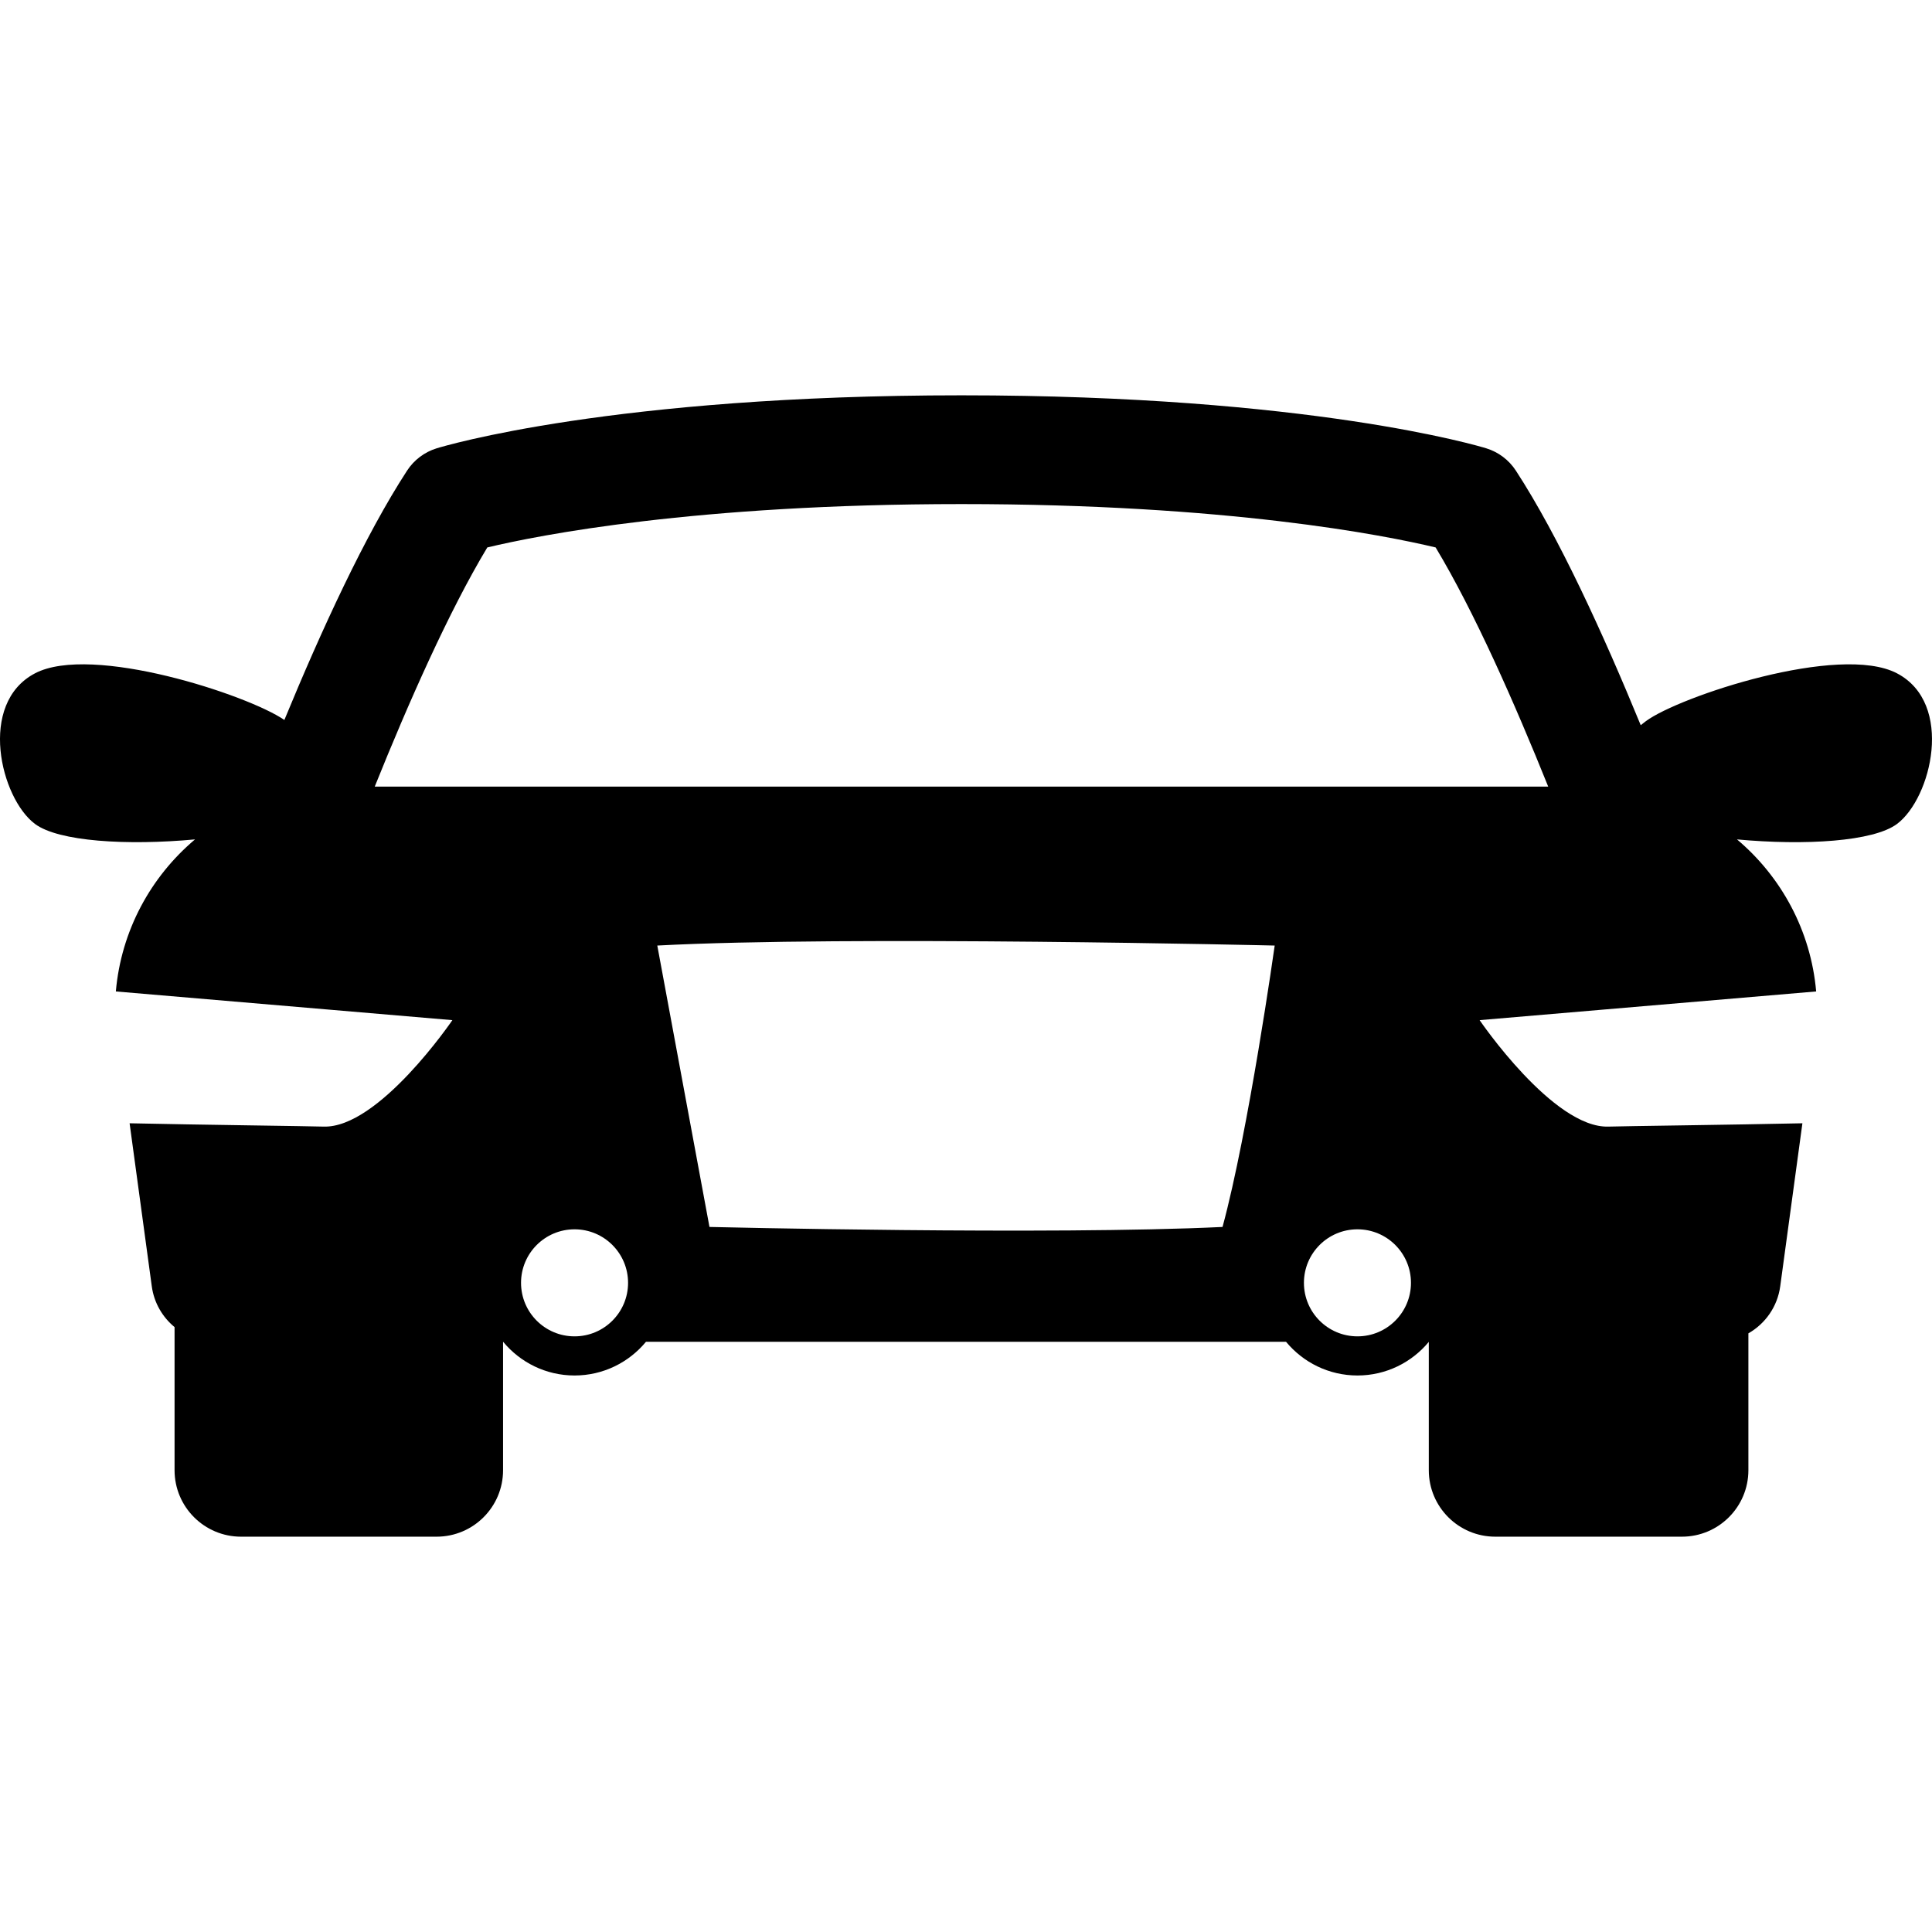 <?xml version="1.0" encoding="iso-8859-1"?>
<!-- Generator: Adobe Illustrator 18.0.0, SVG Export Plug-In . SVG Version: 6.00 Build 0)  -->
<!DOCTYPE svg PUBLIC "-//W3C//DTD SVG 1.1//EN" "http://www.w3.org/Graphics/SVG/1.1/DTD/svg11.dtd">
<svg version="1.1" id="Capa_1" xmlns="http://www.w3.org/2000/svg" xmlns:xlink="http://www.w3.org/1999/xlink" x="0px" y="0px"
	 viewBox="0 0 444.35 444.35" style="enable-background:new 0 0 444.35 444.35;" xml:space="preserve">
<path style="stroke:#000000;stroke-width:0;stroke-linecap:round;stroke-linejoin:round;" d="M436.29,154.857
	c-13.234-6.929-50.075,5.327-57.731,10.997c-0.422,0.313-0.82,0.624-1.202,0.936c-8.592-20.941-18.878-43.451-28.721-58.554
	c-1.598-2.451-4.004-4.265-6.8-5.125c-1.618-0.498-40.534-12.189-120.704-12.189c-80.168,0-119.084,11.692-120.702,12.189
	c-2.796,0.86-5.202,2.674-6.8,5.125c-9.654,14.816-19.736,36.757-28.227,57.353c-8.394-5.775-44.309-17.556-57.345-10.732
	c-13.235,6.929-7.933,28.738,0,34.653c5.405,4.031,21.104,4.998,36.794,3.549c-10.167,8.567-16.986,20.976-18.207,34.969
	l77.402,6.599c0,0-16.933,24.915-29.652,24.485c-3.438-0.115-28.047-0.404-44.588-0.764l5.101,37.493
	c0.518,3.802,2.462,7.093,5.24,9.384v32.913c0,8.445,6.847,15.291,15.291,15.291h44.972c8.444,0,15.291-6.846,15.291-15.291v-29.531
	h0.018c3.912,4.729,9.821,7.748,16.424,7.748c6.602,0,12.512-3.019,16.424-7.748h147.215c3.912,4.729,9.821,7.748,16.424,7.748
	c6.593,0,12.495-3.011,16.407-7.729v29.512c0,8.445,6.845,15.291,15.291,15.291h42.923c8.445,0,15.291-6.846,15.291-15.291v-31.474
	c3.877-2.211,6.685-6.129,7.322-10.823l5.101-37.493c-16.54,0.36-41.151,0.649-44.587,0.764
	c-12.719,0.43-29.652-24.485-29.652-24.485l77.402-6.599c-1.221-13.993-8.039-26.401-18.207-34.968
	c15.691,1.449,31.388,0.482,36.793-3.549C444.223,183.595,449.527,161.786,436.29,154.857z M132.144,307.354
	c-6.799,0-12.309-5.511-12.309-12.309c0-6.798,5.51-12.309,12.309-12.309c6.799,0,12.308,5.511,12.308,12.309
	C144.452,301.844,138.943,307.354,132.144,307.354z M281.174,282.192c-39.375,1.9-118,0-118,0l-12-64.72c43.381-2.331,142,0,142,0
	S287.145,260.245,281.174,282.192z M312.206,307.354c-6.799,0-12.309-5.511-12.309-12.309c0-6.798,5.51-12.309,12.309-12.309
	c6.799,0,12.309,5.511,12.309,12.309C324.515,301.844,319.005,307.354,312.206,307.354z M86.189,180.91
	c7.746-19.254,17.055-40.322,25.887-55c11.79-2.815,47.804-9.975,109.057-9.975c61.277,0,97.297,7.165,109.057,9.974
	c8.834,14.678,18.143,35.746,25.889,55.001H86.189z"/>
<g>
</g>
<g>
</g>
<g>
</g>
<g>
</g>
<g>
</g>
<g>
</g>
<g>
</g>
<g>
</g>
<g>
</g>
<g>
</g>
<g>
</g>
<g>
</g>
<g>
</g>
<g>
</g>
<g>
</g>
</svg>

